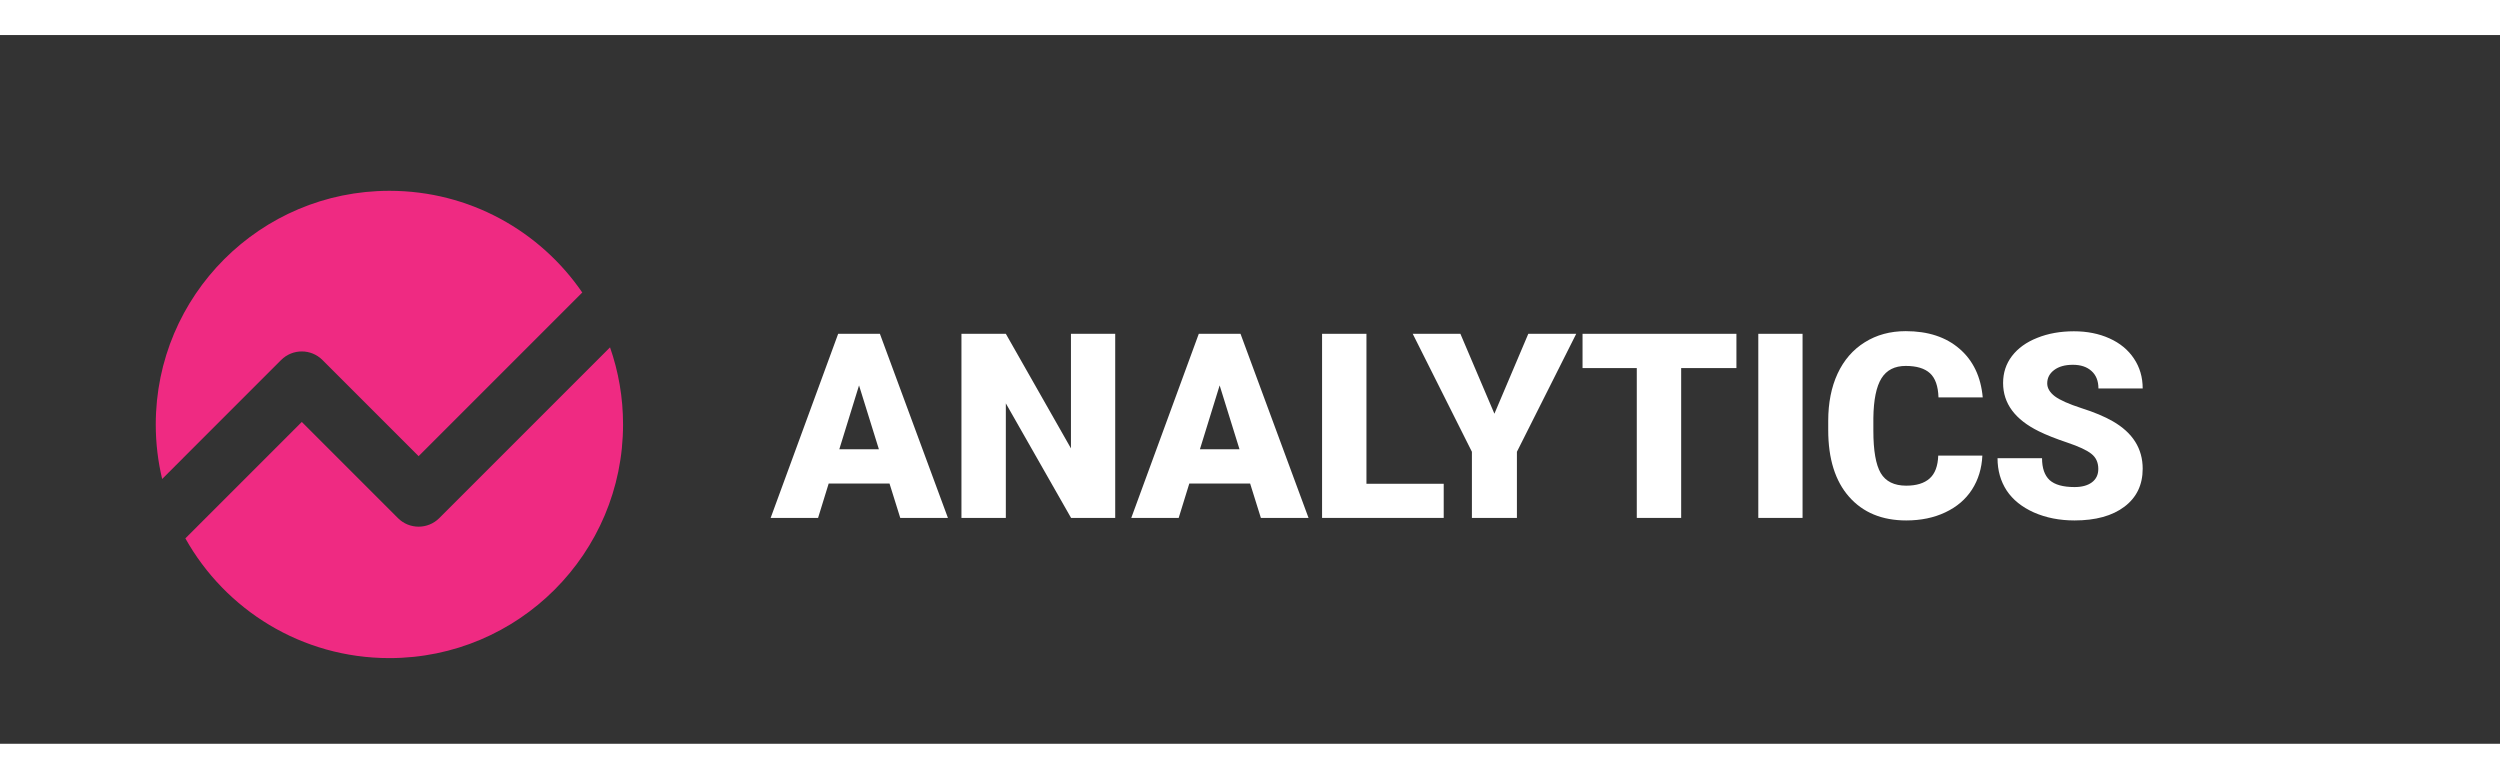 <svg width="321" height="100" viewBox="0 0 321 91" fill="none" xmlns="http://www.w3.org/2000/svg">
<rect x="0" y="0" width="321" height="91" fill="#333333" stroke="none"/>
<path d="M74.763 33.059C69.357 25.173 60.283 20 50 20C33.431 20 20 33.431 20 50C20 52.41 20.284 54.755 20.821 57.001L36.098 41.723C37.563 40.259 39.937 40.259 41.402 41.723L53.75 54.072L74.763 33.059Z" fill="#EF2A82"/>
<path d="M78.328 40.1L56.402 62.027C54.937 63.491 52.563 63.491 51.098 62.027L38.75 49.678L23.801 64.627C28.933 73.799 38.742 80 50 80C66.569 80 80 66.569 80 50C80 46.531 79.411 43.2 78.328 40.1Z" fill="#EF2A82"/>
<path d="M114.213 57.584H106.403L105.04 62H98.951L107.621 38.361H112.979L121.713 62H115.593L114.213 57.584ZM107.767 53.184H112.849L110.3 44.985L107.767 53.184Z" fill="white"/>
<path d="M143.193 62H137.526L129.149 47.291V62H123.45V38.361H129.149L137.51 53.071V38.361H143.193V62Z" fill="white"/>
<path d="M160.516 57.584H152.707L151.343 62H145.255L153.924 38.361H159.282L168.016 62H161.896L160.516 57.584ZM154.07 53.184H159.152L156.603 44.985L154.07 53.184Z" fill="white"/>
<path d="M175.452 57.617H185.372V62H169.754V38.361H175.452V57.617Z" fill="white"/>
<path d="M191.882 48.622L196.234 38.361H202.387L194.772 53.509V62H188.993V53.509L181.394 38.361H187.515L191.882 48.622Z" fill="white"/>
<path d="M222.957 42.761H215.862V62H210.163V42.761H203.198V38.361H222.957V42.761Z" fill="white"/>
<path d="M231.448 62H225.766V38.361H231.448V62Z" fill="white"/>
<path d="M254.535 53.996C254.459 55.641 254.015 57.097 253.203 58.363C252.392 59.619 251.25 60.593 249.778 61.286C248.317 61.978 246.644 62.325 244.761 62.325C241.655 62.325 239.208 61.313 237.423 59.289C235.637 57.265 234.744 54.407 234.744 50.716V49.547C234.744 47.231 235.144 45.207 235.945 43.475C236.757 41.733 237.92 40.391 239.436 39.449C240.951 38.497 242.705 38.02 244.696 38.02C247.564 38.02 249.87 38.778 251.612 40.293C253.355 41.798 254.345 43.876 254.583 46.528H248.901C248.858 45.088 248.495 44.054 247.813 43.427C247.131 42.799 246.092 42.485 244.696 42.485C243.278 42.485 242.239 43.016 241.579 44.076C240.919 45.137 240.572 46.831 240.54 49.158V50.83C240.54 53.352 240.854 55.154 241.481 56.236C242.12 57.319 243.213 57.86 244.761 57.86C246.071 57.86 247.072 57.551 247.765 56.935C248.457 56.318 248.825 55.338 248.869 53.996H254.535Z" fill="white"/>
<path d="M269.422 55.717C269.422 54.883 269.125 54.234 268.53 53.769C267.945 53.303 266.911 52.822 265.429 52.324C263.946 51.826 262.734 51.344 261.792 50.879C258.729 49.374 257.197 47.307 257.197 44.677C257.197 43.367 257.576 42.215 258.334 41.219C259.102 40.212 260.185 39.433 261.581 38.881C262.977 38.318 264.546 38.037 266.289 38.037C267.988 38.037 269.509 38.34 270.851 38.946C272.204 39.552 273.254 40.418 274.001 41.544C274.748 42.658 275.121 43.935 275.121 45.375H269.439C269.439 44.412 269.141 43.665 268.546 43.135C267.961 42.604 267.166 42.339 266.159 42.339C265.142 42.339 264.335 42.566 263.74 43.021C263.156 43.465 262.863 44.033 262.863 44.726C262.863 45.332 263.188 45.884 263.838 46.382C264.487 46.869 265.629 47.377 267.263 47.908C268.898 48.427 270.24 48.99 271.29 49.596C273.844 51.068 275.121 53.098 275.121 55.684C275.121 57.752 274.342 59.375 272.783 60.555C271.225 61.735 269.087 62.325 266.37 62.325C264.454 62.325 262.717 61.984 261.159 61.302C259.611 60.609 258.442 59.667 257.652 58.477C256.873 57.276 256.483 55.895 256.483 54.337H262.198C262.198 55.603 262.522 56.539 263.172 57.146C263.832 57.741 264.898 58.039 266.37 58.039C267.312 58.039 268.053 57.838 268.594 57.438C269.146 57.027 269.422 56.453 269.422 55.717Z" fill="white"/>
</svg>

